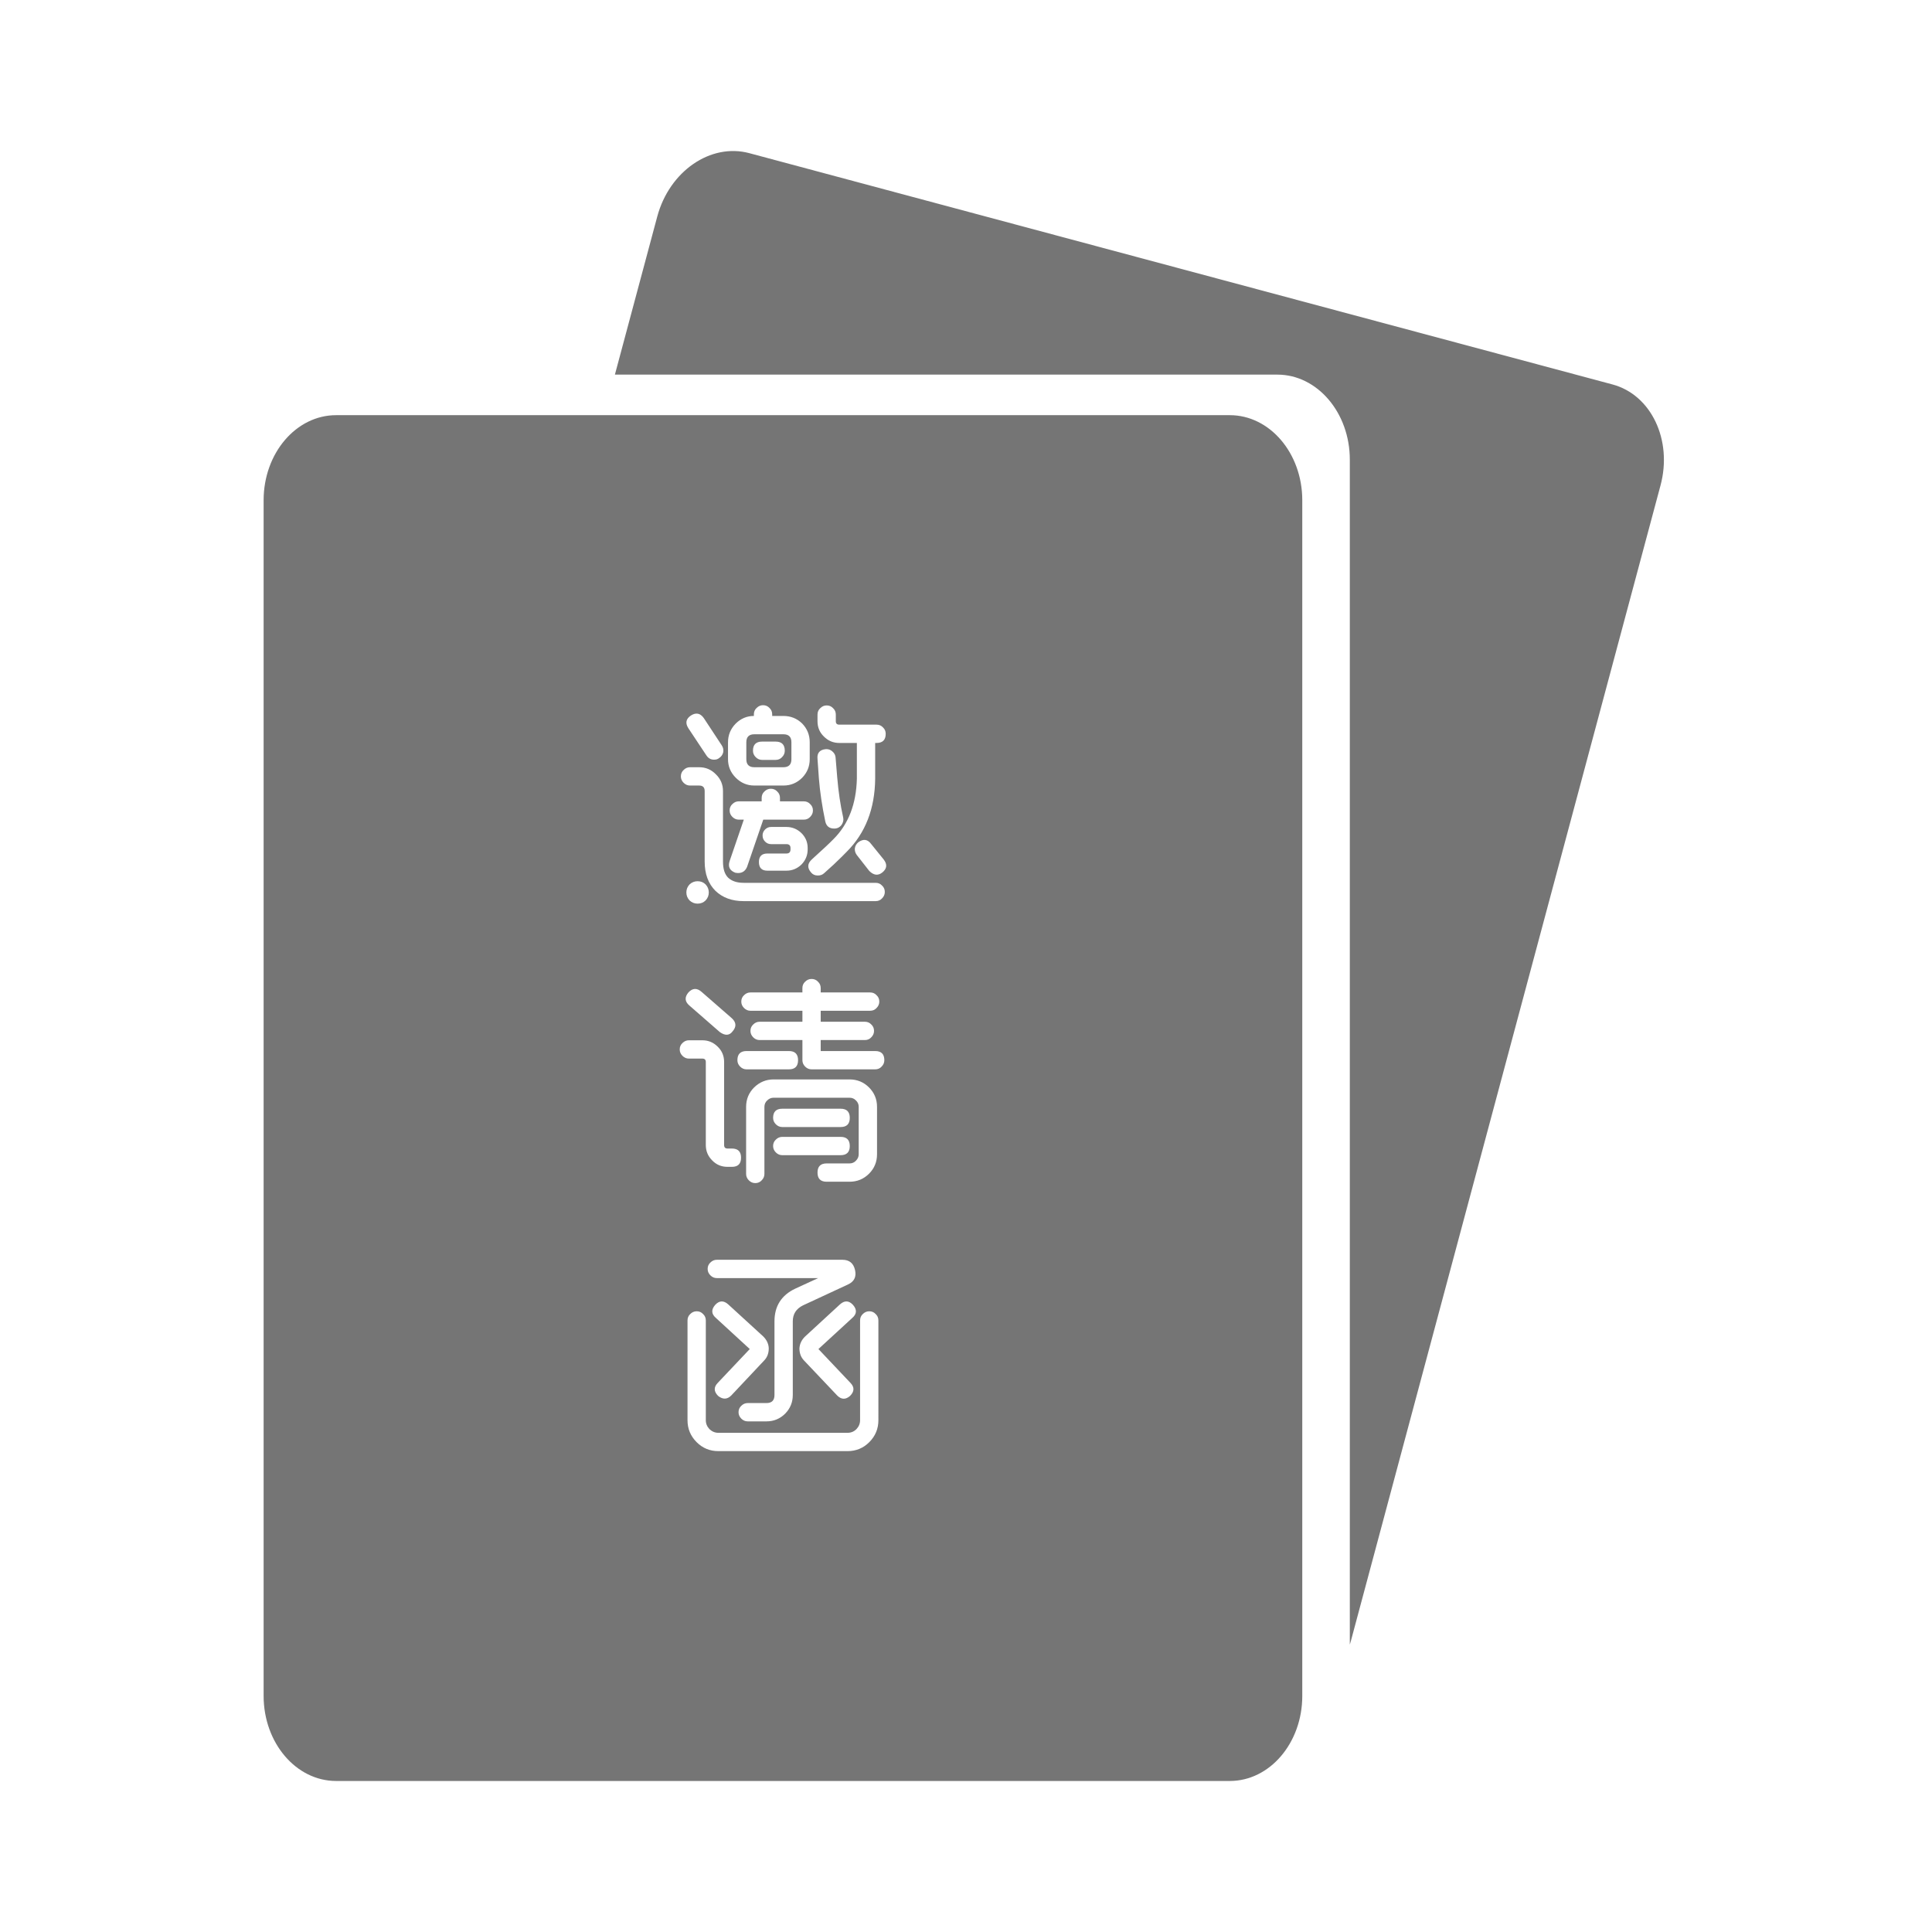 <?xml version="1.0" standalone="no"?><!DOCTYPE svg PUBLIC "-//W3C//DTD SVG 1.1//EN" "http://www.w3.org/Graphics/SVG/1.1/DTD/svg11.dtd"><svg class="icon" width="200px" height="200.00px" viewBox="0 0 1024 1024" version="1.1" xmlns="http://www.w3.org/2000/svg"><path fill="rgba(0, 0, 0, 0.54)" d="M854.663 203.768l-457.52-122.592c-20.499-5.493-42.342 9.558-48.789 33.617L325.909 198.555l351.096 0c21.223 0 38.426 20.191 38.426 45.098L715.432 871.655c0.234-0.746 0.455-1.5 0.66-2.264l164.017-612.116C886.553 233.218 875.163 209.261 854.663 203.768zM399.814 406.646l15.407 0c2.83 0 4.246-1.414 4.246-4.246l0-8.976c0-2.83-1.415-4.246-4.246-4.246l-15.407 0c-2.833 0-4.246 1.416-4.246 4.246l0 8.976C395.569 405.231 396.983 406.646 399.814 406.646zM403.939 393.059l7.158 0c3.234 0 4.853 1.619 4.853 4.853 0 1.294-0.486 2.426-1.456 3.396-0.891 0.97-2.023 1.456-3.396 1.456l-7.158 0c-1.294 0-2.426-0.486-3.396-1.456-0.97-0.97-1.455-2.103-1.455-3.396C399.087 394.678 400.704 393.059 403.939 393.059zM651.808 220.048l-473.658 0c-21.222 0-38.426 20.191-38.426 45.099l0 633.708c0 24.909 17.204 45.099 38.426 45.099l473.658 0c21.223 0 38.426-20.19 38.426-45.099L690.234 265.148C690.234 240.24 673.031 220.048 651.808 220.048zM433.297 378.744c0-1.375 0.485-2.506 1.456-3.396 0.97-0.971 2.102-1.456 3.396-1.456 1.374 0 2.506 0.485 3.396 1.456 0.97 0.89 1.455 2.022 1.455 3.396l0 3.518c0 1.214 0.607 1.819 1.819 1.819l19.773 0c1.375 0 2.506 0.485 3.396 1.456 0.971 0.89 1.456 2.022 1.456 3.396 0 3.235-1.619 4.851-4.853 4.851l-0.728 0 0 18.925c-0.163 15.933-5.177 28.833-15.043 38.698-1.214 1.294-3.518 3.56-6.914 6.794l-5.095 4.61c-0.97 0.89-2.144 1.294-3.518 1.214-1.376 0-2.508-0.526-3.396-1.577-2.104-2.426-1.983-4.732 0.364-6.916 5.823-5.257 9.663-8.856 11.524-10.797 7.926-7.924 12.049-18.601 12.374-32.026l0-18.925-9.341 0c-3.154 0-5.865-1.131-8.128-3.396-2.265-2.184-3.396-4.891-3.396-8.127L433.297 378.744zM437.664 397.062c1.374-0.08 2.547 0.323 3.518 1.214 1.05 0.891 1.617 1.983 1.699 3.276l0.849 10.311c0.647 7.764 1.699 14.882 3.155 21.351 0.322 1.376 0.04 2.71-0.849 4.003-0.97 1.294-2.265 1.94-3.881 1.94-2.589 0-4.166-1.254-4.732-3.761-1.699-8.086-2.831-15.689-3.396-22.806l-0.728-10.312C432.973 399.124 434.429 397.386 437.664 397.062zM430.871 429.574c0 1.294-0.486 2.426-1.456 3.396-0.891 0.97-2.023 1.456-3.396 1.456l-21.472 0-8.613 25.111c-1.133 2.589-3.196 3.6-6.187 3.033-2.993-1.131-4.003-3.194-3.032-6.187l7.521-21.957-2.669 0c-1.294 0-2.426-0.486-3.396-1.456s-1.455-2.103-1.455-3.396c0-1.374 0.485-2.506 1.455-3.396 0.97-0.97 2.102-1.456 3.396-1.456l12.131 0 0-1.819c0-1.374 0.485-2.505 1.455-3.396 0.971-0.97 2.102-1.456 3.396-1.456 1.374 0 2.506 0.486 3.397 1.456 0.97 0.891 1.455 2.023 1.455 3.396l0 1.819 12.616 0c1.374 0 2.506 0.486 3.396 1.456C430.385 427.068 430.871 428.2 430.871 429.574zM416.798 447.407l-8.128 0c-1.214 0-2.265-0.444-3.154-1.335-0.891-0.888-1.334-1.981-1.334-3.275 0-1.214 0.444-2.264 1.334-3.155 0.889-0.888 1.94-1.334 3.154-1.334l8.128 0c3.072 0 5.742 1.092 8.006 3.276 2.184 2.184 3.276 4.813 3.276 7.885l0 0.729c0 3.074-1.092 5.743-3.276 8.006-2.265 2.184-4.934 3.275-8.006 3.275l-10.068 0c-2.993 0-4.489-1.535-4.489-4.61 0-2.991 1.496-4.488 4.489-4.488l10.068 0c1.456 0 2.184-0.729 2.184-2.184l0-0.729C418.982 448.095 418.254 447.407 416.798 447.407zM385.864 393.422c0-3.801 1.334-7.075 4.003-9.827 2.749-2.749 5.984-4.124 9.705-4.124l0-0.849c0-1.374 0.485-2.505 1.456-3.396 0.97-0.97 2.102-1.456 3.396-1.456 1.374 0 2.506 0.486 3.396 1.456 0.97 0.891 1.455 2.023 1.455 3.396l0 0.849 5.944 0c3.881 0 7.197 1.334 9.948 4.003 2.669 2.751 4.003 6.066 4.003 9.948l0 8.976c0 3.803-1.334 7.078-4.003 9.827-2.751 2.751-6.065 4.125-9.948 4.125l-15.407 0c-3.803 0-7.078-1.374-9.827-4.125-2.751-2.749-4.125-6.024-4.125-9.827L385.862 393.422zM366.211 379.229c2.669-1.698 4.932-1.254 6.794 1.334l9.584 14.559c0.728 1.133 0.97 2.346 0.728 3.64-0.323 1.294-1.052 2.304-2.184 3.032-0.648 0.568-1.537 0.849-2.669 0.849-1.699 0-3.033-0.728-4.003-2.184l-9.583-14.436C363.097 383.274 363.542 381.009 366.211 379.229zM360.267 556.223c0-1.373 0.485-2.506 1.455-3.395 0.97-0.971 2.102-1.457 3.396-1.457l7.158 0c3.154 0 5.863 1.135 8.128 3.397 2.263 2.183 3.396 4.894 3.396 8.128l0 44.036c0 1.214 0.607 1.818 1.819 1.818l2.304 0c3.234 0 4.853 1.619 4.853 4.853 0 3.236-1.619 4.853-4.853 4.853l-2.304 0c-3.236 0-5.944-1.131-8.127-3.397-2.266-2.263-3.396-4.972-3.396-8.126l0-44.036c0-1.214-0.607-1.82-1.819-1.82l-7.158 0c-1.294 0-2.426-0.486-3.396-1.455C360.753 558.649 360.267 557.519 360.267 556.223zM364.877 526.016c2.184-2.344 4.488-2.466 6.914-0.363l16.134 14.071c2.345 2.185 2.466 4.489 0.364 6.916-1.699 2.267-3.964 2.386-6.794 0.363l-16.134-14.073C362.935 530.83 362.773 528.524 364.877 526.016zM363.785 473.004c0-1.617 0.565-3.033 1.699-4.246 1.213-1.131 2.627-1.698 4.246-1.698 1.699 0 3.113 0.567 4.246 1.698 1.131 1.214 1.699 2.629 1.699 4.246s-0.567 3.033-1.699 4.246c-1.134 1.131-2.548 1.698-4.246 1.698-1.619 0-3.033-0.567-4.246-1.698C364.35 476.037 363.785 474.621 363.785 473.004zM450.766 732.975c2.184 2.265 2.102 4.569-0.243 6.916-2.346 2.023-4.61 1.94-6.794-0.244l-17.469-18.44c-1.699-1.697-2.548-3.881-2.548-6.549 0.161-2.426 1.172-4.529 3.033-6.31l18.44-16.983c2.426-2.185 4.731-2.103 6.914 0.241 2.184 2.508 2.062 4.813-0.364 6.916l-17.954 16.499L450.766 732.975zM379.434 698.523c-2.426-2.103-2.547-4.407-0.363-6.916 2.184-2.344 4.488-2.426 6.914-0.241l18.561 16.983c1.859 1.862 2.83 3.963 2.911 6.31 0 2.668-0.849 4.853-2.547 6.549l-17.348 18.44c-2.104 2.105-4.409 2.185-6.914 0.244-2.346-2.346-2.426-4.651-0.243-6.916l16.984-17.954L379.434 698.523zM392.9 745.107c0.97-0.971 2.102-1.457 3.396-1.457l9.948 0c2.83 0 4.246-1.413 4.246-4.245l0-39.064c0-8.084 3.679-13.869 11.039-17.346l12.131-5.58-53.742 0c-1.294 0-2.426-0.486-3.396-1.457-0.97-0.969-1.455-2.103-1.455-3.395 0-1.375 0.485-2.506 1.455-3.397 0.971-0.969 2.102-1.455 3.396-1.455l66.6 0c3.64 0 5.863 1.818 6.673 5.458 0.807 3.56-0.446 6.108-3.761 7.643l-23.777 11.04c-3.64 1.779-5.459 4.609-5.459 8.49l0 39.064c0 3.802-1.334 7.077-4.003 9.826-2.751 2.751-6.065 4.125-9.948 4.125l-9.948 0c-1.294 0-2.426-0.486-3.396-1.455-0.971-0.971-1.456-2.103-1.456-3.397C391.444 747.13 391.929 745.996 392.9 745.107zM411.218 604.021c0.97-0.971 2.102-1.455 3.396-1.455l30.935 0c3.234 0 4.853 1.617 4.853 4.85 0 3.236-1.619 4.853-4.853 4.853l-30.935 0c-1.294 0-2.426-0.484-3.396-1.455s-1.456-2.103-1.456-3.397C409.762 606.043 410.248 604.912 411.218 604.021zM409.762 592.496c0-3.234 1.617-4.853 4.853-4.853l30.935 0c3.234 0 4.853 1.619 4.853 4.853 0 3.236-1.619 4.853-4.853 4.853l-30.935 0c-1.294 0-2.426-0.486-3.396-1.457C410.248 594.923 409.762 593.79 409.762 592.496zM450.281 626.341l-12.131 0c-3.236 0-4.853-1.619-4.853-4.853s1.617-4.853 4.853-4.853l12.131 0c1.374 0 2.506-0.484 3.396-1.455 0.97-0.971 1.455-2.103 1.455-3.395l0-25.113c0-1.373-0.485-2.506-1.455-3.395-0.891-0.971-2.023-1.457-3.396-1.457l-40.275 0c-1.294 0-2.426 0.486-3.396 1.457-0.97 0.889-1.456 2.023-1.456 3.395l0 35.544c0 1.293-0.485 2.426-1.455 3.397-0.891 0.971-2.023 1.455-3.396 1.455-1.294 0-2.426-0.484-3.396-1.455-0.971-0.971-1.456-2.105-1.456-3.397l0-35.544c0-4.043 1.414-7.479 4.246-10.311 2.911-2.83 6.349-4.245 10.312-4.245l40.275 0c4.043 0 7.479 1.415 10.311 4.245 2.83 2.833 4.246 6.268 4.246 10.311l0 25.113c0 4.043-1.416 7.481-4.246 10.311C457.76 624.927 454.324 626.341 450.281 626.341zM418.133 566.778l-22.443 0c-1.294 0-2.426-0.486-3.396-1.455-0.971-0.971-1.456-2.103-1.456-3.397 0-3.234 1.617-4.853 4.853-4.853l22.443 0c3.234 0 4.853 1.619 4.853 4.853C422.985 565.161 421.367 566.778 418.133 566.778zM465.566 752.75c0 4.529-1.619 8.413-4.853 11.644-3.155 3.156-6.996 4.733-11.524 4.733l-68.42 0c-4.53 0-8.371-1.577-11.524-4.733-3.236-3.232-4.853-7.115-4.853-11.644l0-52.893c0-1.375 0.486-2.506 1.456-3.397 0.97-0.971 2.102-1.455 3.396-1.455 1.374 0 2.506 0.484 3.396 1.455 0.97 0.891 1.456 2.023 1.456 3.397l0 52.893c0 1.779 0.646 3.355 1.94 4.731 1.374 1.293 2.951 1.94 4.732 1.94l68.42 0c1.859 0 3.436-0.648 4.731-1.94 1.293-1.375 1.941-2.952 1.941-4.731l0-52.893c0-1.375 0.485-2.506 1.455-3.397 0.971-0.971 2.102-1.455 3.397-1.455 1.374 0 2.505 0.484 3.396 1.455 0.97 0.891 1.456 2.023 1.456 3.397L465.566 752.75zM467.265 565.323c-0.89 0.969-2.023 1.455-3.396 1.455l-33.725 0c-1.294 0-2.426-0.486-3.396-1.455-0.971-0.971-1.456-2.103-1.456-3.397l0-10.675-22.685 0c-1.294 0-2.426-0.486-3.396-1.457-0.971-0.969-1.456-2.101-1.456-3.395 0-1.375 0.485-2.506 1.456-3.397 0.97-0.969 2.102-1.455 3.396-1.455l22.685 0 0-5.824L397.752 535.722c-1.294 0-2.426-0.484-3.396-1.455-0.97-0.971-1.455-2.103-1.455-3.395 0-1.375 0.485-2.507 1.455-3.397 0.971-0.971 2.102-1.456 3.396-1.456l27.538 0 0-2.306c0-1.374 0.485-2.505 1.456-3.396 0.97-0.97 2.102-1.455 3.396-1.455 1.374 0 2.506 0.485 3.396 1.455 0.97 0.891 1.455 2.023 1.455 3.396l0 2.306 26.203 0c1.375 0 2.506 0.485 3.396 1.456 0.971 0.89 1.456 2.023 1.456 3.397 0 1.293-0.485 2.424-1.456 3.395-0.89 0.971-2.022 1.455-3.396 1.455l-26.203 0 0 5.824 23.413 0c1.374 0 2.506 0.486 3.396 1.455 0.97 0.891 1.456 2.023 1.456 3.397 0 1.296-0.486 2.426-1.456 3.395-0.89 0.971-2.022 1.457-3.396 1.457l-23.413 0 0 5.822 28.873 0c3.234 0 4.853 1.619 4.853 4.853C468.72 563.221 468.235 564.351 467.265 565.323zM467.507 476.158c-0.891 0.97-2.023 1.456-3.396 1.456l-69.997 0c-6.147 0-11.121-1.819-14.922-5.459-3.803-3.801-5.702-8.976-5.702-15.528L373.49 419.262c0-1.94-0.971-2.911-2.911-2.911l-4.853 0c-1.294 0-2.426-0.486-3.396-1.456s-1.455-2.102-1.455-3.396c0-1.374 0.485-2.506 1.455-3.396 0.97-0.97 2.102-1.456 3.396-1.456l4.853 0c3.476 0 6.429 1.256 8.856 3.761 2.506 2.426 3.761 5.381 3.761 8.856l0 37.365c0 3.963 0.929 6.835 2.791 8.613 1.94 1.78 4.649 2.668 8.128 2.668l69.997 0c1.374 0 2.505 0.486 3.396 1.456 0.97 0.891 1.456 2.023 1.456 3.396C468.963 474.054 468.477 475.187 467.507 476.158zM467.628 462.449c-2.265 1.78-4.57 1.497-6.914-0.849l-6.551-8.371c-0.809-1.05-1.173-2.224-1.092-3.518 0.161-1.292 0.767-2.384 1.819-3.275 2.669-1.941 4.932-1.657 6.794 0.848l6.673 8.25C470.378 458.124 470.134 460.429 467.628 462.449z" /></svg>